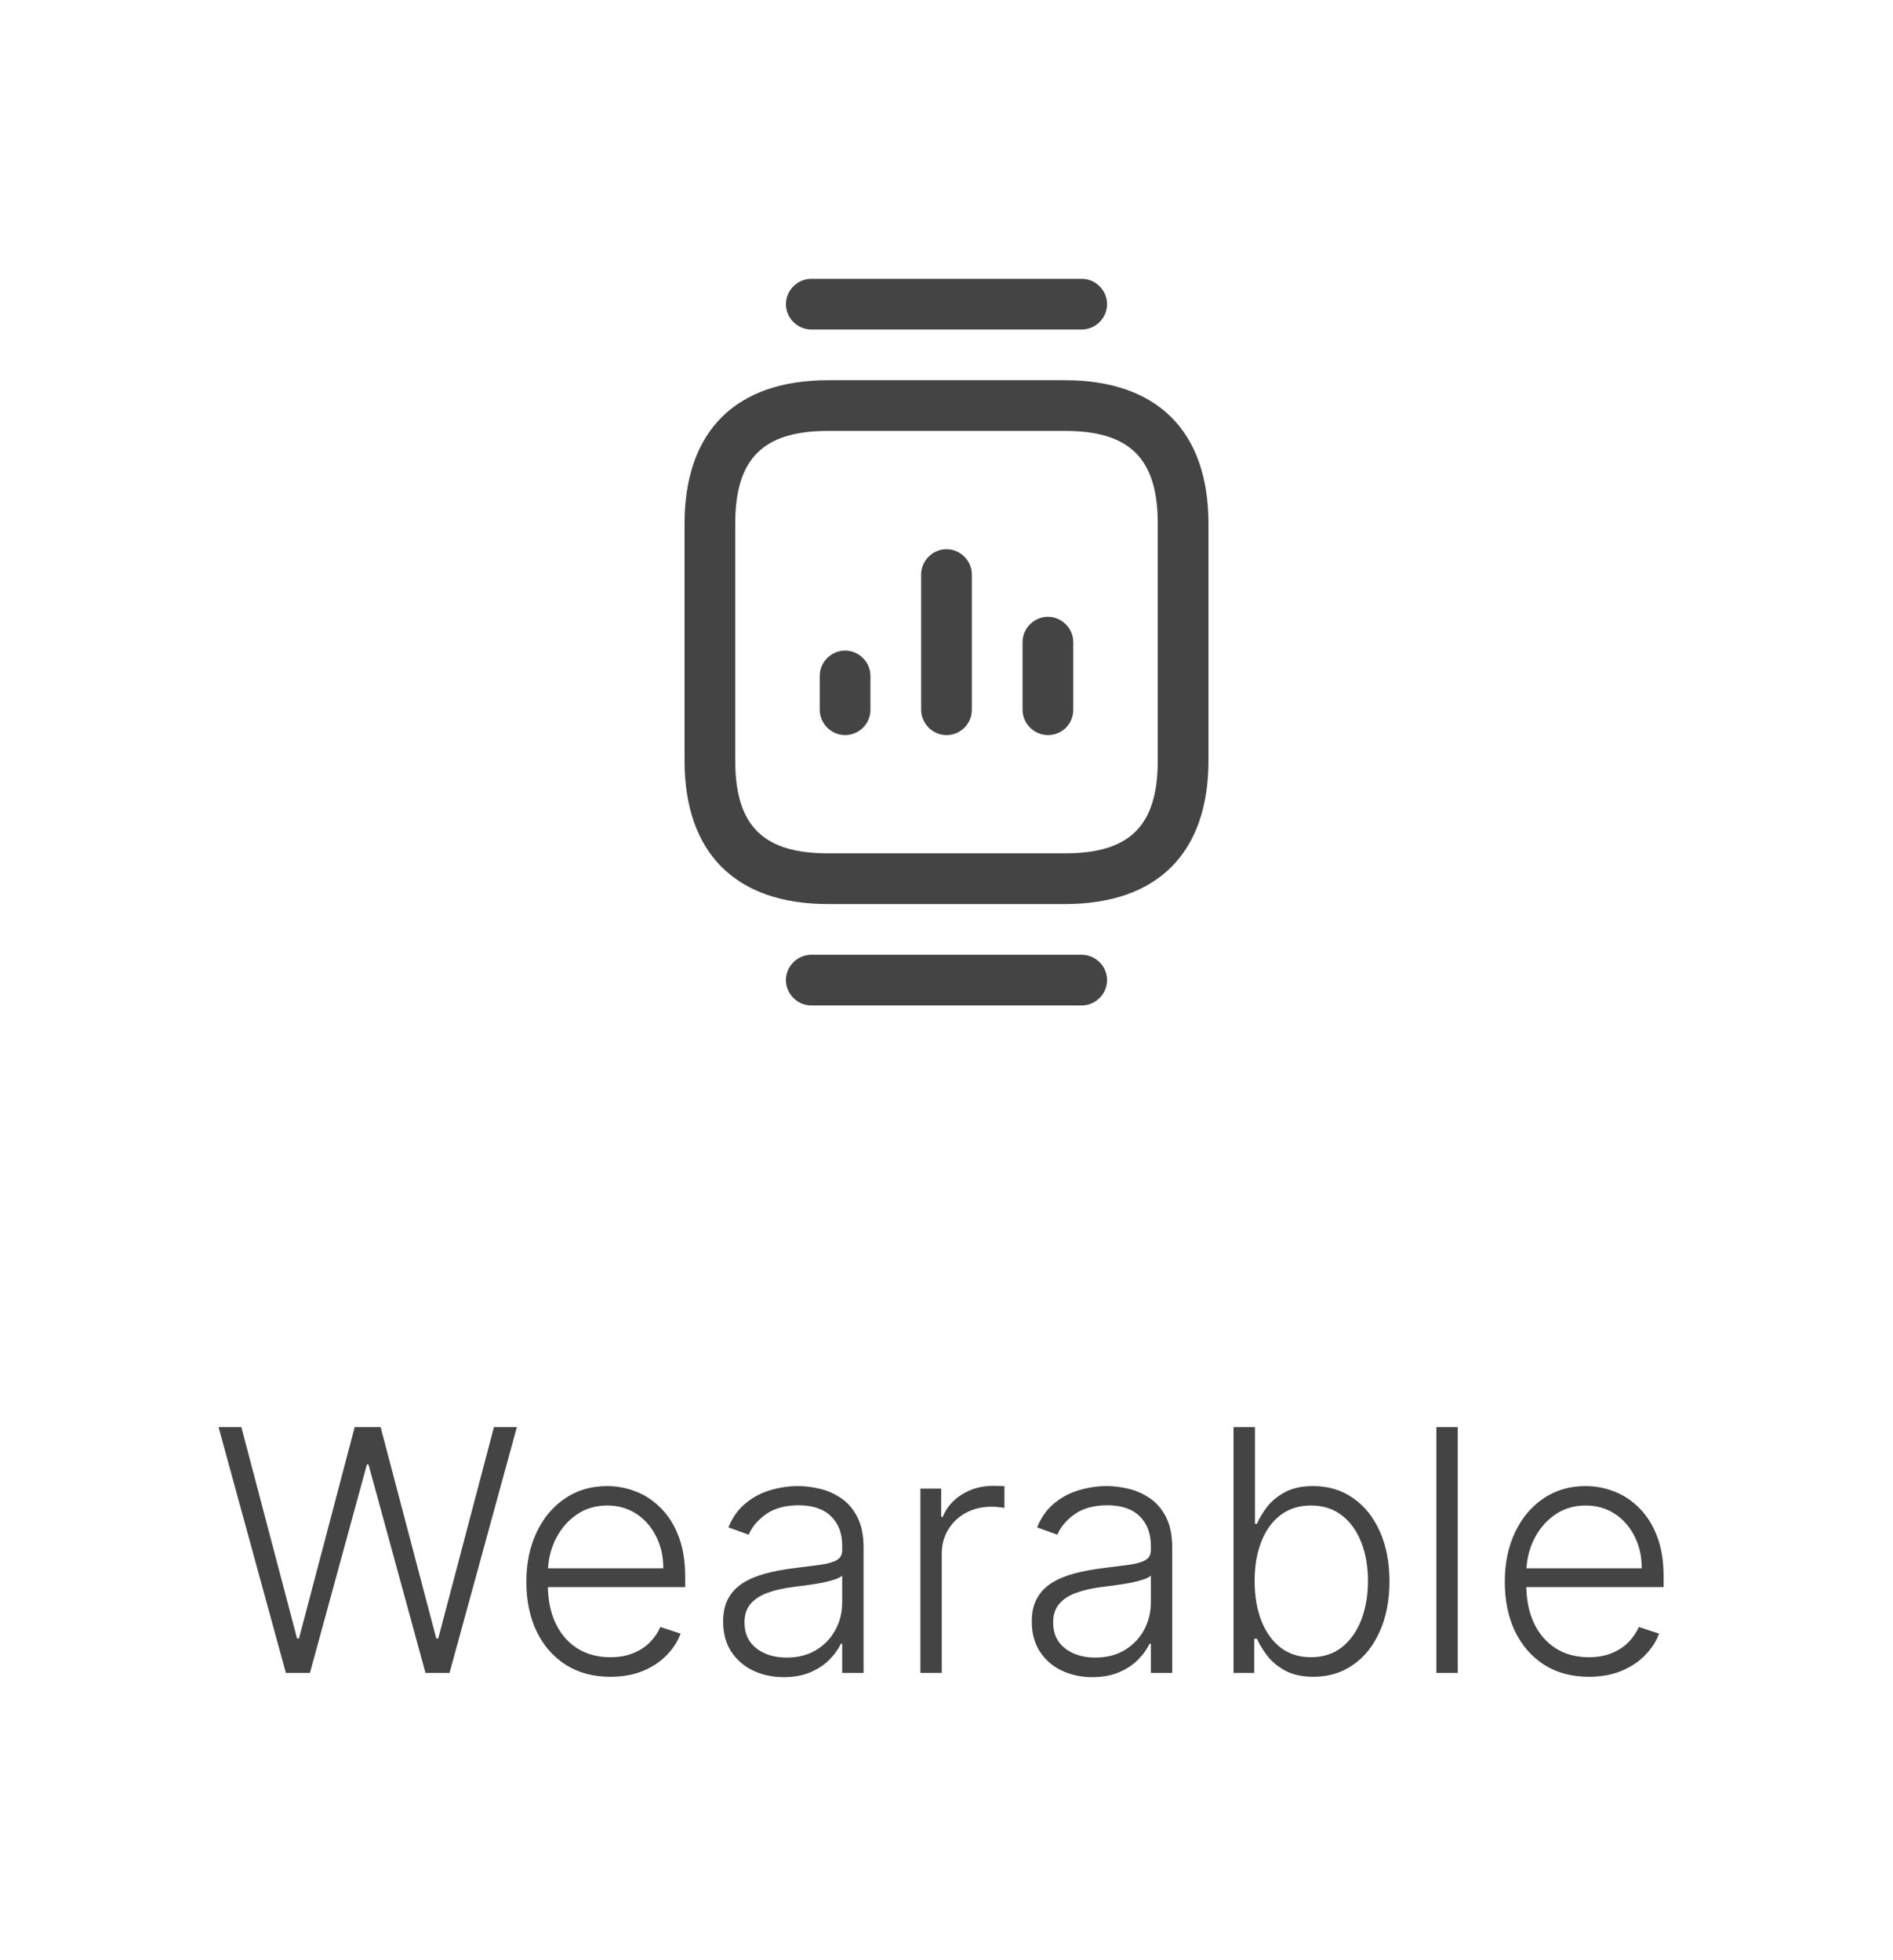 <svg width="112" height="116" viewBox="0 0 112 116" fill="none" xmlns="http://www.w3.org/2000/svg">
<g filter="url(#filter0_dd_5_5081)">
<rect x="4" y="2" width="104" height="108" rx="8" fill="white"/>
<path d="M63 49.5H49C43.52 49.5 40.5 46.48 40.5 41V27C40.5 21.52 43.52 18.5 49 18.5H63C68.48 18.5 71.5 21.52 71.5 27V41C71.5 46.48 68.48 49.5 63 49.5ZM49 21.5C45.14 21.5 43.5 23.14 43.5 27V41C43.5 44.86 45.14 46.5 49 46.5H63C66.86 46.5 68.5 44.86 68.5 41V27C68.5 23.14 66.86 21.5 63 21.5H49Z" fill="#444444"/>
<path d="M64 15.5H48C47.18 15.5 46.5 14.82 46.5 14C46.5 13.18 47.18 12.5 48 12.5H64C64.82 12.5 65.5 13.18 65.5 14C65.5 14.82 64.82 15.5 64 15.5Z" fill="#444444"/>
<path d="M64 55.5H48C47.18 55.5 46.5 54.82 46.5 54C46.5 53.18 47.18 52.5 48 52.5H64C64.82 52.5 65.5 53.18 65.5 54C65.5 54.82 64.82 55.5 64 55.5Z" fill="#444444"/>
<path d="M56 39.5C55.18 39.5 54.5 38.82 54.5 38V30C54.5 29.18 55.18 28.5 56 28.5C56.82 28.5 57.5 29.18 57.5 30V38C57.5 38.84 56.82 39.5 56 39.5Z" fill="#444444"/>
<path d="M62 39.5C61.18 39.5 60.5 38.82 60.5 38V34C60.5 33.18 61.18 32.5 62 32.5C62.82 32.5 63.5 33.18 63.5 34V38C63.5 38.84 62.84 39.5 62 39.5Z" fill="#444444"/>
<path d="M50 39.5C49.18 39.5 48.5 38.82 48.5 38V36C48.5 35.18 49.18 34.5 50 34.5C50.82 34.5 51.5 35.18 51.5 36V38C51.5 38.84 50.82 39.5 50 39.5Z" fill="#444444"/>
<path d="M16.915 95L12.931 80.454H14.28L17.576 92.962H17.689L20.985 80.454H22.519L25.814 92.962H25.928L29.224 80.454H30.58L26.596 95H25.175L21.802 82.663H21.709L18.336 95H16.915ZM36.113 95.227C35.095 95.227 34.214 94.99 33.471 94.517C32.727 94.039 32.152 93.378 31.745 92.535C31.342 91.688 31.141 90.713 31.141 89.609C31.141 88.511 31.342 87.535 31.745 86.683C32.152 85.826 32.713 85.156 33.428 84.673C34.148 84.186 34.979 83.942 35.921 83.942C36.513 83.942 37.083 84.051 37.633 84.269C38.182 84.481 38.674 84.811 39.11 85.256C39.55 85.696 39.898 86.252 40.154 86.925C40.41 87.592 40.538 88.383 40.538 89.297V89.922H32.015V88.807H39.245C39.245 88.106 39.103 87.476 38.819 86.918C38.539 86.354 38.149 85.909 37.647 85.582C37.15 85.256 36.574 85.092 35.921 85.092C35.23 85.092 34.621 85.277 34.096 85.646C33.57 86.016 33.158 86.503 32.86 87.109C32.566 87.715 32.417 88.378 32.413 89.098V89.766C32.413 90.632 32.562 91.39 32.86 92.038C33.163 92.682 33.591 93.182 34.145 93.537C34.699 93.892 35.355 94.07 36.113 94.07C36.629 94.07 37.081 93.989 37.469 93.828C37.862 93.667 38.191 93.452 38.456 93.182C38.726 92.907 38.93 92.606 39.067 92.28L40.268 92.671C40.102 93.13 39.83 93.553 39.451 93.942C39.077 94.33 38.608 94.642 38.045 94.879C37.486 95.111 36.842 95.227 36.113 95.227ZM46.37 95.249C45.712 95.249 45.111 95.121 44.566 94.865C44.022 94.605 43.589 94.231 43.267 93.743C42.944 93.251 42.784 92.654 42.784 91.953C42.784 91.413 42.885 90.959 43.089 90.59C43.293 90.22 43.581 89.917 43.955 89.68C44.33 89.444 44.772 89.257 45.284 89.119C45.795 88.982 46.358 88.876 46.974 88.8C47.585 88.724 48.101 88.658 48.522 88.601C48.948 88.544 49.273 88.454 49.495 88.331C49.718 88.208 49.829 88.009 49.829 87.734V87.479C49.829 86.735 49.606 86.151 49.161 85.724C48.721 85.294 48.087 85.078 47.258 85.078C46.472 85.078 45.83 85.251 45.333 85.597C44.841 85.942 44.495 86.349 44.296 86.818L43.096 86.385C43.342 85.788 43.683 85.312 44.119 84.957C44.554 84.597 45.042 84.34 45.582 84.183C46.122 84.022 46.669 83.942 47.222 83.942C47.639 83.942 48.072 83.996 48.522 84.105C48.977 84.214 49.398 84.403 49.786 84.673C50.175 84.938 50.489 85.31 50.731 85.788C50.972 86.262 51.093 86.863 51.093 87.592V95H49.829V93.274H49.751C49.599 93.596 49.374 93.909 49.076 94.212C48.778 94.515 48.404 94.763 47.954 94.957C47.504 95.151 46.976 95.249 46.37 95.249ZM46.541 94.091C47.213 94.091 47.795 93.942 48.288 93.644C48.78 93.345 49.159 92.95 49.424 92.457C49.694 91.96 49.829 91.413 49.829 90.817V89.24C49.734 89.33 49.576 89.41 49.353 89.481C49.135 89.553 48.882 89.617 48.593 89.673C48.309 89.725 48.025 89.77 47.741 89.808C47.457 89.846 47.201 89.879 46.974 89.908C46.358 89.983 45.833 90.102 45.397 90.263C44.962 90.424 44.628 90.646 44.396 90.93C44.164 91.21 44.048 91.57 44.048 92.01C44.048 92.673 44.285 93.187 44.758 93.551C45.231 93.911 45.826 94.091 46.541 94.091ZM54.456 95V84.091H55.685V85.767H55.777C55.995 85.218 56.374 84.775 56.913 84.439C57.458 84.098 58.074 83.928 58.76 83.928C58.864 83.928 58.98 83.93 59.108 83.935C59.236 83.939 59.343 83.944 59.428 83.949V85.234C59.371 85.225 59.272 85.211 59.129 85.192C58.987 85.173 58.834 85.163 58.668 85.163C58.1 85.163 57.593 85.284 57.148 85.526C56.708 85.762 56.36 86.091 56.104 86.513C55.848 86.934 55.72 87.415 55.72 87.954V95H54.456ZM64.632 95.249C63.974 95.249 63.373 95.121 62.828 94.865C62.283 94.605 61.85 94.231 61.528 93.743C61.206 93.251 61.045 92.654 61.045 91.953C61.045 91.413 61.147 90.959 61.351 90.59C61.554 90.22 61.843 89.917 62.217 89.68C62.591 89.444 63.034 89.257 63.545 89.119C64.057 88.982 64.62 88.876 65.236 88.8C65.846 88.724 66.362 88.658 66.784 88.601C67.21 88.544 67.534 88.454 67.757 88.331C67.98 88.208 68.091 88.009 68.091 87.734V87.479C68.091 86.735 67.868 86.151 67.423 85.724C66.983 85.294 66.348 85.078 65.52 85.078C64.734 85.078 64.092 85.251 63.595 85.597C63.103 85.942 62.757 86.349 62.558 86.818L61.358 86.385C61.604 85.788 61.945 85.312 62.38 84.957C62.816 84.597 63.304 84.34 63.844 84.183C64.383 84.022 64.93 83.942 65.484 83.942C65.901 83.942 66.334 83.996 66.784 84.105C67.239 84.214 67.66 84.403 68.048 84.673C68.436 84.938 68.751 85.31 68.993 85.788C69.234 86.262 69.355 86.863 69.355 87.592V95H68.091V93.274H68.013C67.861 93.596 67.636 93.909 67.338 94.212C67.04 94.515 66.665 94.763 66.216 94.957C65.766 95.151 65.238 95.249 64.632 95.249ZM64.802 94.091C65.475 94.091 66.057 93.942 66.549 93.644C67.042 93.345 67.421 92.95 67.686 92.457C67.956 91.96 68.091 91.413 68.091 90.817V89.24C67.996 89.33 67.837 89.41 67.615 89.481C67.397 89.553 67.144 89.617 66.855 89.673C66.571 89.725 66.287 89.77 66.003 89.808C65.719 89.846 65.463 89.879 65.236 89.908C64.62 89.983 64.094 90.102 63.659 90.263C63.223 90.424 62.889 90.646 62.657 90.93C62.425 91.21 62.309 91.57 62.309 92.01C62.309 92.673 62.546 93.187 63.02 93.551C63.493 93.911 64.087 94.091 64.802 94.091ZM72.981 95V80.454H74.252V86.172H74.366C74.508 85.845 74.711 85.509 74.976 85.163C75.246 84.818 75.599 84.529 76.035 84.297C76.475 84.06 77.029 83.942 77.697 83.942C78.591 83.942 79.377 84.178 80.055 84.652C80.732 85.121 81.26 85.779 81.638 86.626C82.017 87.469 82.207 88.452 82.207 89.574C82.207 90.701 82.017 91.688 81.638 92.535C81.264 93.383 80.739 94.044 80.062 94.517C79.389 94.99 78.608 95.227 77.718 95.227C77.055 95.227 76.501 95.109 76.056 94.872C75.616 94.635 75.26 94.344 74.991 93.999C74.721 93.648 74.512 93.307 74.366 92.976H74.209V95H72.981ZM74.231 89.553C74.231 90.433 74.361 91.215 74.621 91.896C74.886 92.573 75.265 93.106 75.758 93.494C76.255 93.878 76.856 94.07 77.562 94.07C78.286 94.07 78.899 93.871 79.401 93.473C79.903 93.07 80.284 92.528 80.545 91.847C80.805 91.165 80.935 90.4 80.935 89.553C80.935 88.715 80.805 87.959 80.545 87.287C80.289 86.615 79.91 86.082 79.408 85.689C78.906 85.291 78.291 85.092 77.562 85.092C76.851 85.092 76.248 85.284 75.751 85.668C75.258 86.046 74.882 86.572 74.621 87.244C74.361 87.912 74.231 88.681 74.231 89.553ZM86.248 80.454V95H84.984V80.454H86.248ZM94.003 95.227C92.985 95.227 92.105 94.99 91.361 94.517C90.618 94.039 90.043 93.378 89.635 92.535C89.233 91.688 89.032 90.713 89.032 89.609C89.032 88.511 89.233 87.535 89.635 86.683C90.043 85.826 90.604 85.156 91.319 84.673C92.038 84.186 92.869 83.942 93.812 83.942C94.403 83.942 94.974 84.051 95.523 84.269C96.073 84.481 96.565 84.811 97.001 85.256C97.441 85.696 97.789 86.252 98.045 86.925C98.3 87.592 98.428 88.383 98.428 89.297V89.922H89.905V88.807H97.135C97.135 88.106 96.993 87.476 96.709 86.918C96.43 86.354 96.039 85.909 95.537 85.582C95.04 85.256 94.465 85.092 93.812 85.092C93.12 85.092 92.512 85.277 91.986 85.646C91.461 86.016 91.049 86.503 90.751 87.109C90.457 87.715 90.308 88.378 90.303 89.098V89.766C90.303 90.632 90.452 91.39 90.751 92.038C91.054 92.682 91.482 93.182 92.036 93.537C92.59 93.892 93.246 94.07 94.003 94.07C94.519 94.07 94.972 93.989 95.36 93.828C95.753 93.667 96.082 93.452 96.347 93.182C96.617 92.907 96.821 92.606 96.958 92.28L98.158 92.671C97.993 93.13 97.72 93.553 97.341 93.942C96.967 94.33 96.499 94.642 95.935 94.879C95.376 95.111 94.733 95.227 94.003 95.227Z" fill="#444444"/>
</g>
<defs>
<filter id="filter0_dd_5_5081" x="0" y="0" width="112" height="116" filterUnits="userSpaceOnUse" color-interpolation-filters="sRGB">
<feFlood flood-opacity="0" result="BackgroundImageFix"/>
<feColorMatrix in="SourceAlpha" type="matrix" values="0 0 0 0 0 0 0 0 0 0 0 0 0 0 0 0 0 0 127 0" result="hardAlpha"/>
<feOffset dy="2"/>
<feGaussianBlur stdDeviation="2"/>
<feColorMatrix type="matrix" values="0 0 0 0 0.196 0 0 0 0 0.196 0 0 0 0 0.279 0 0 0 0.06 0"/>
<feBlend mode="multiply" in2="BackgroundImageFix" result="effect1_dropShadow_5_5081"/>
<feColorMatrix in="SourceAlpha" type="matrix" values="0 0 0 0 0 0 0 0 0 0 0 0 0 0 0 0 0 0 127 0" result="hardAlpha"/>
<feOffset dy="2"/>
<feGaussianBlur stdDeviation="1"/>
<feColorMatrix type="matrix" values="0 0 0 0 0.196 0 0 0 0 0.196 0 0 0 0 0.279 0 0 0 0.06 0"/>
<feBlend mode="multiply" in2="effect1_dropShadow_5_5081" result="effect2_dropShadow_5_5081"/>
<feBlend mode="normal" in="SourceGraphic" in2="effect2_dropShadow_5_5081" result="shape"/>
</filter>
</defs>
</svg>

